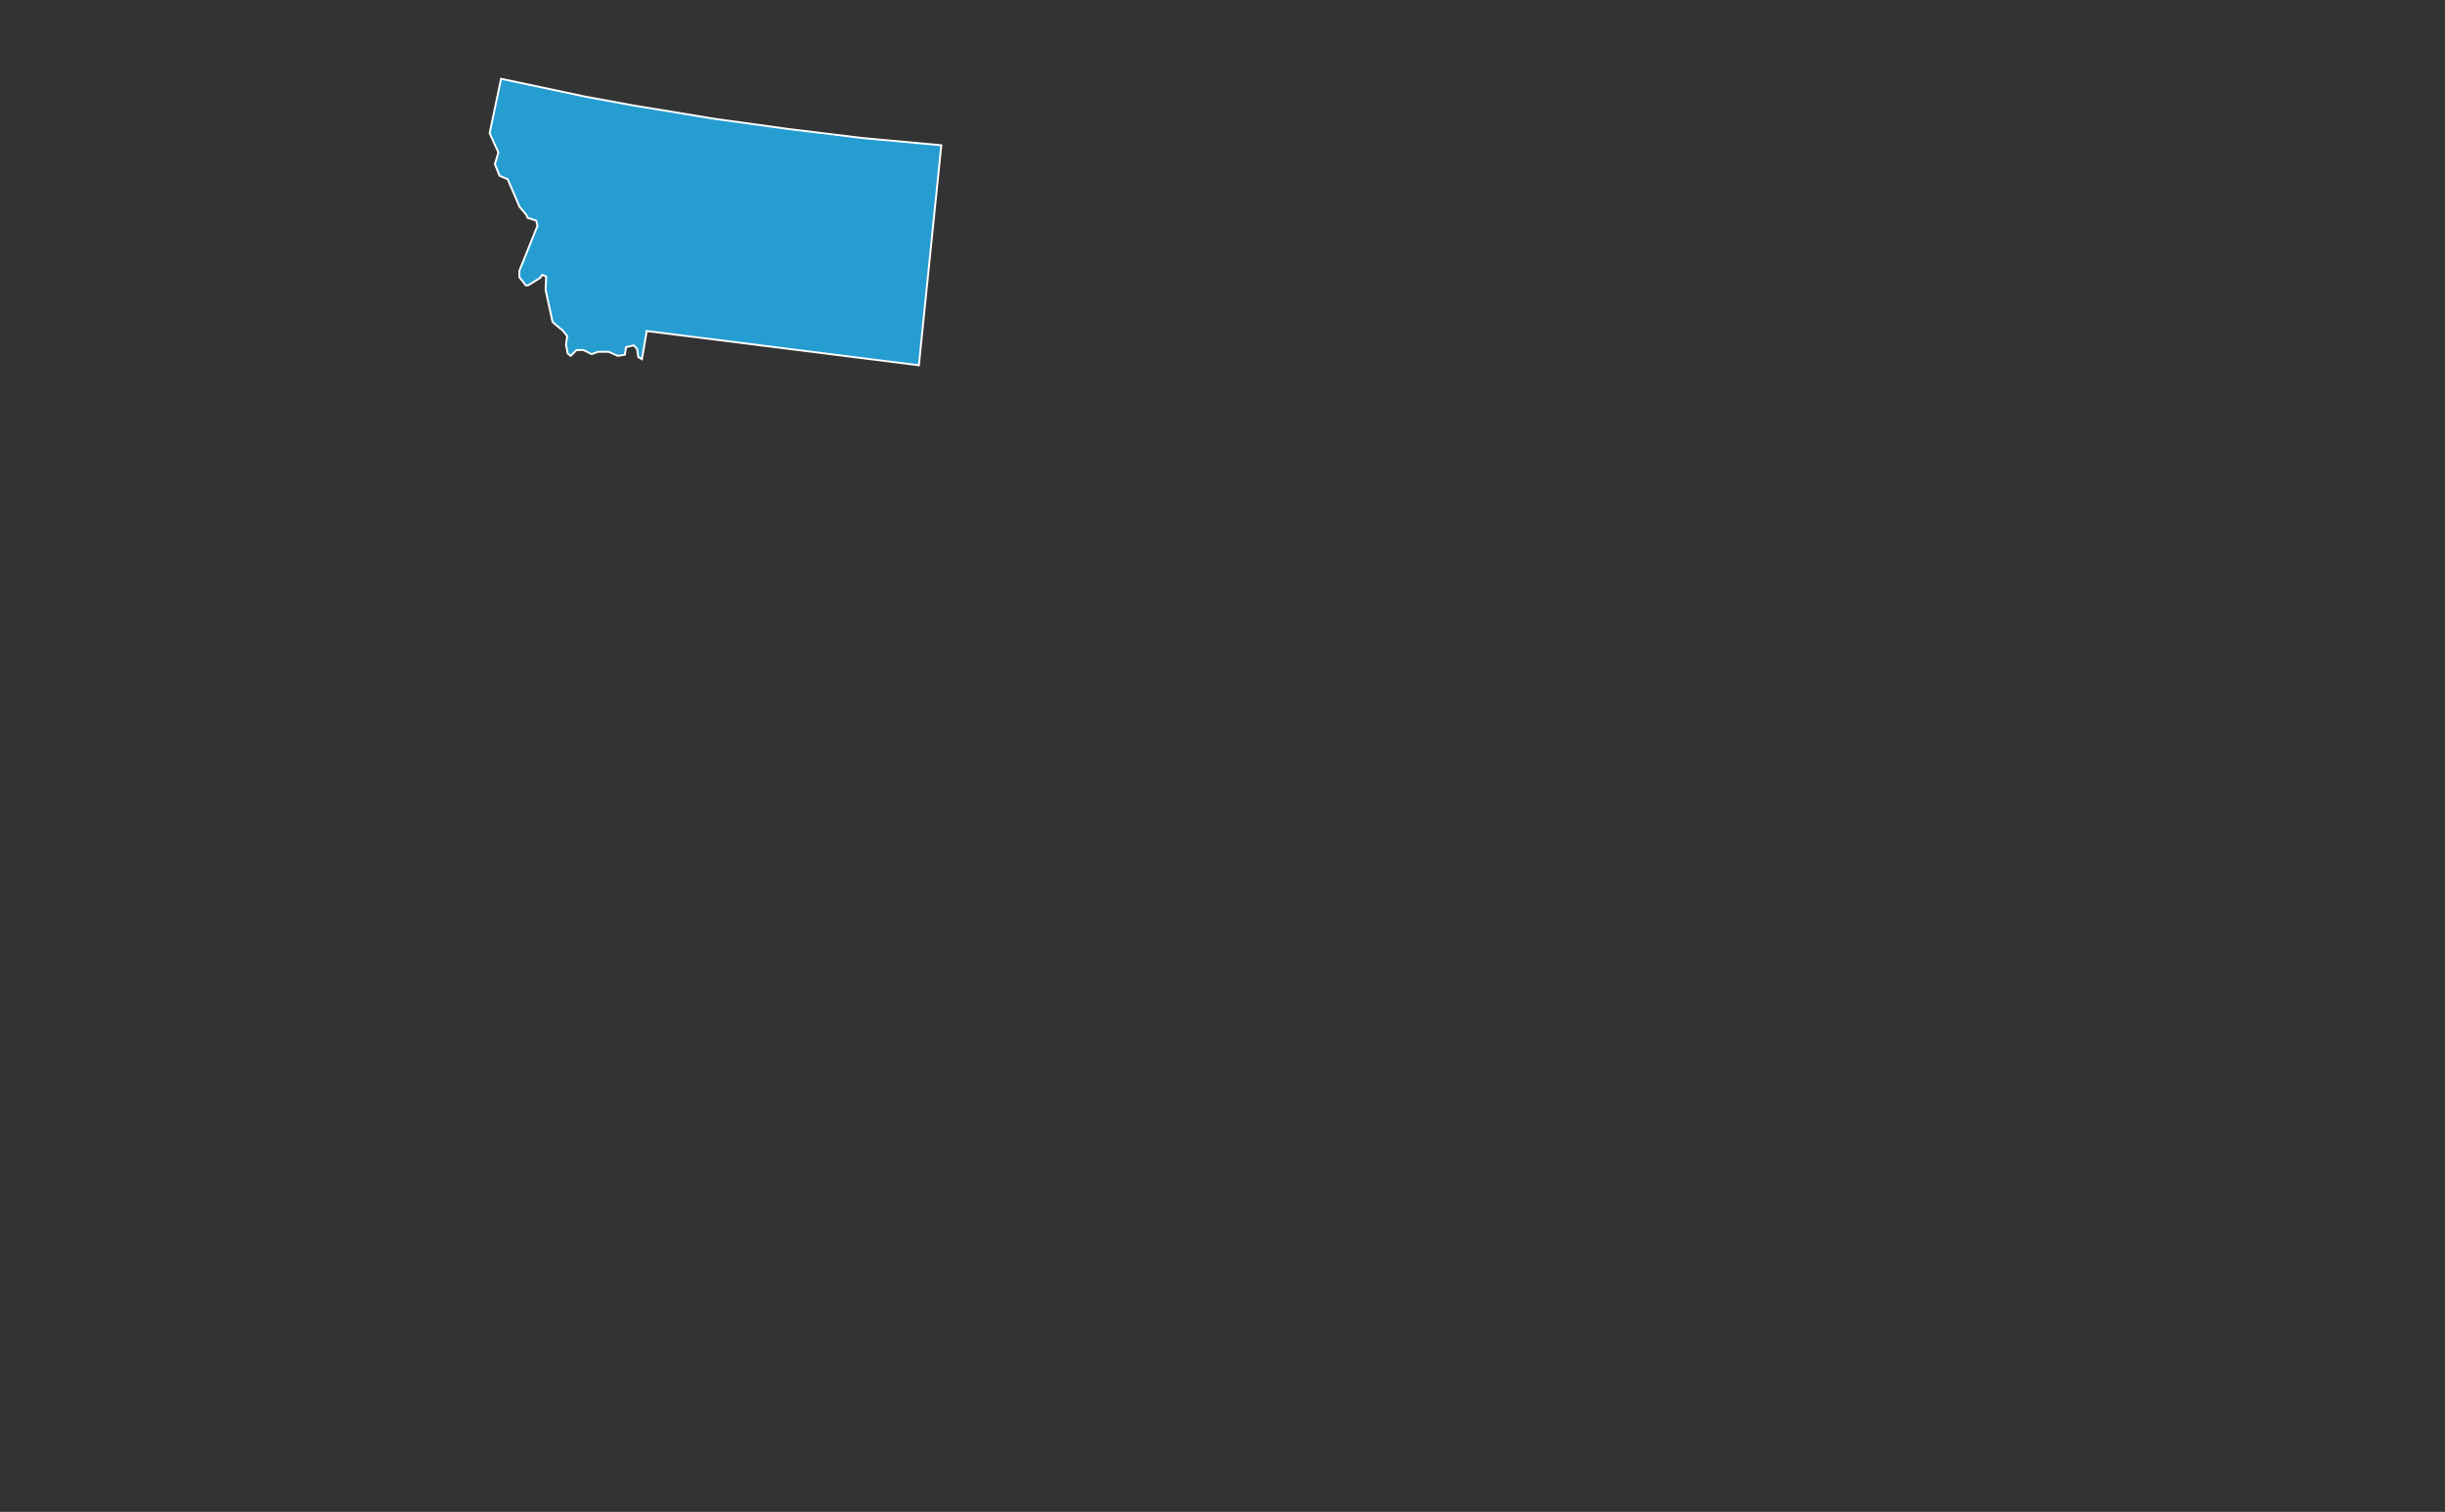 <?xml version="1.0" encoding="utf-8"?>
<!-- Generator: Adobe Illustrator 15.0.0, SVG Export Plug-In . SVG Version: 6.00 Build 0)  -->
<!DOCTYPE svg PUBLIC "-//W3C//DTD SVG 1.1//EN" "http://www.w3.org/Graphics/SVG/1.1/DTD/svg11.dtd">
<svg version="1.1"
	 id="svg2" sodipodi:version="0.32" inkscape:version="0.46" sodipodi:docname="United States WIP.svg" inkscape:output_extension="org.inkscape.output.svg.inkscape" xmlns:dc="http://purl.org/dc/elements/1.1/" xmlns:cc="http://creativecommons.org/ns#" xmlns:rdf="http://www.w3.org/1999/02/22-rdf-syntax-ns#" xmlns:svg="http://www.w3.org/2000/svg" xmlns:sodipodi="http://sodipodi.sourceforge.net/DTD/sodipodi-0.dtd" xmlns:inkscape="http://www.inkscape.org/namespaces/inkscape"
	 xmlns="http://www.w3.org/2000/svg" xmlns:xlink="http://www.w3.org/1999/xlink" x="0px" y="0px" width="959px" height="593px"
	 viewBox="0 0 959 593" enable-background="new 0 0 959 593" xml:space="preserve">
<rect x="0" y="0" width="959" height="593" fill="#333333" stroke="none"/>
<defs>
	
	
		<inkscape:perspective  id="perspective64" inkscape:persp3d-origin="479.5 : 197.66667 : 1" inkscape:vp_z="959 : 296.5 : 1" inkscape:vp_y="0 : 1000 : 0" inkscape:vp_x="0 : 296.5 : 1" sodipodi:type="inkscape:persp3d">
		</inkscape:perspective>
</defs>
<sodipodi:namedview  id="base" inkscape:pageopacity="0.0" inkscape:pageshadow="2" inkscape:window-width="1152" inkscape:window-height="814" showguides="true" inkscape:cy="298.13957" inkscape:cx="608.50443" inkscape:zoom="0.70710678" showgrid="false" pagecolor="#ffffff" bordercolor="#666666" borderopacity="1.0" objecttolerance="10.0" gridtolerance="10.0" guidetolerance="10.0" inkscape:guide-bbox="true" inkscape:current-layer="svg2" inkscape:window-y="-8" inkscape:window-x="-8">
	</sodipodi:namedview>
<path id="MT" sodipodi:nodetypes="ccccccccccccccccccccccccccccccccccccccccccccccc" fill="#269DD1" stroke="#FFFFFF" stroke-width="0.75" d="
	M369.209,56.969l-30.676-2.808l-29.261-3.556l-29.261-4.042l-32.332-5.335l-18.429-3.395L196.528,30.9l-4.479,21.348l3.43,7.544
	l-1.372,4.572l1.829,4.573l3.2,1.372l4.621,10.77l2.695,3.176l0.457,1.143l3.43,1.144l0.457,2.058l-7.087,17.604v2.515l2.515,3.201
	h0.914l4.802-2.972l0.688-1.143l1.601,0.686l-0.229,5.258l2.743,12.574l2.972,2.515l0.915,0.686l1.829,2.286L222,135.239l0.687,3.43
	l1.145,0.914l2.286-2.286h2.742l3.2,1.601l2.517-0.915h4.113l3.658,1.6l2.743-0.457l0.458-2.972l2.972-0.686l1.372,1.372
	l0.457,3.201l1.426,0.834l1.889-11.035l106.744,13.429L369.209,56.969z"/>
</svg>
